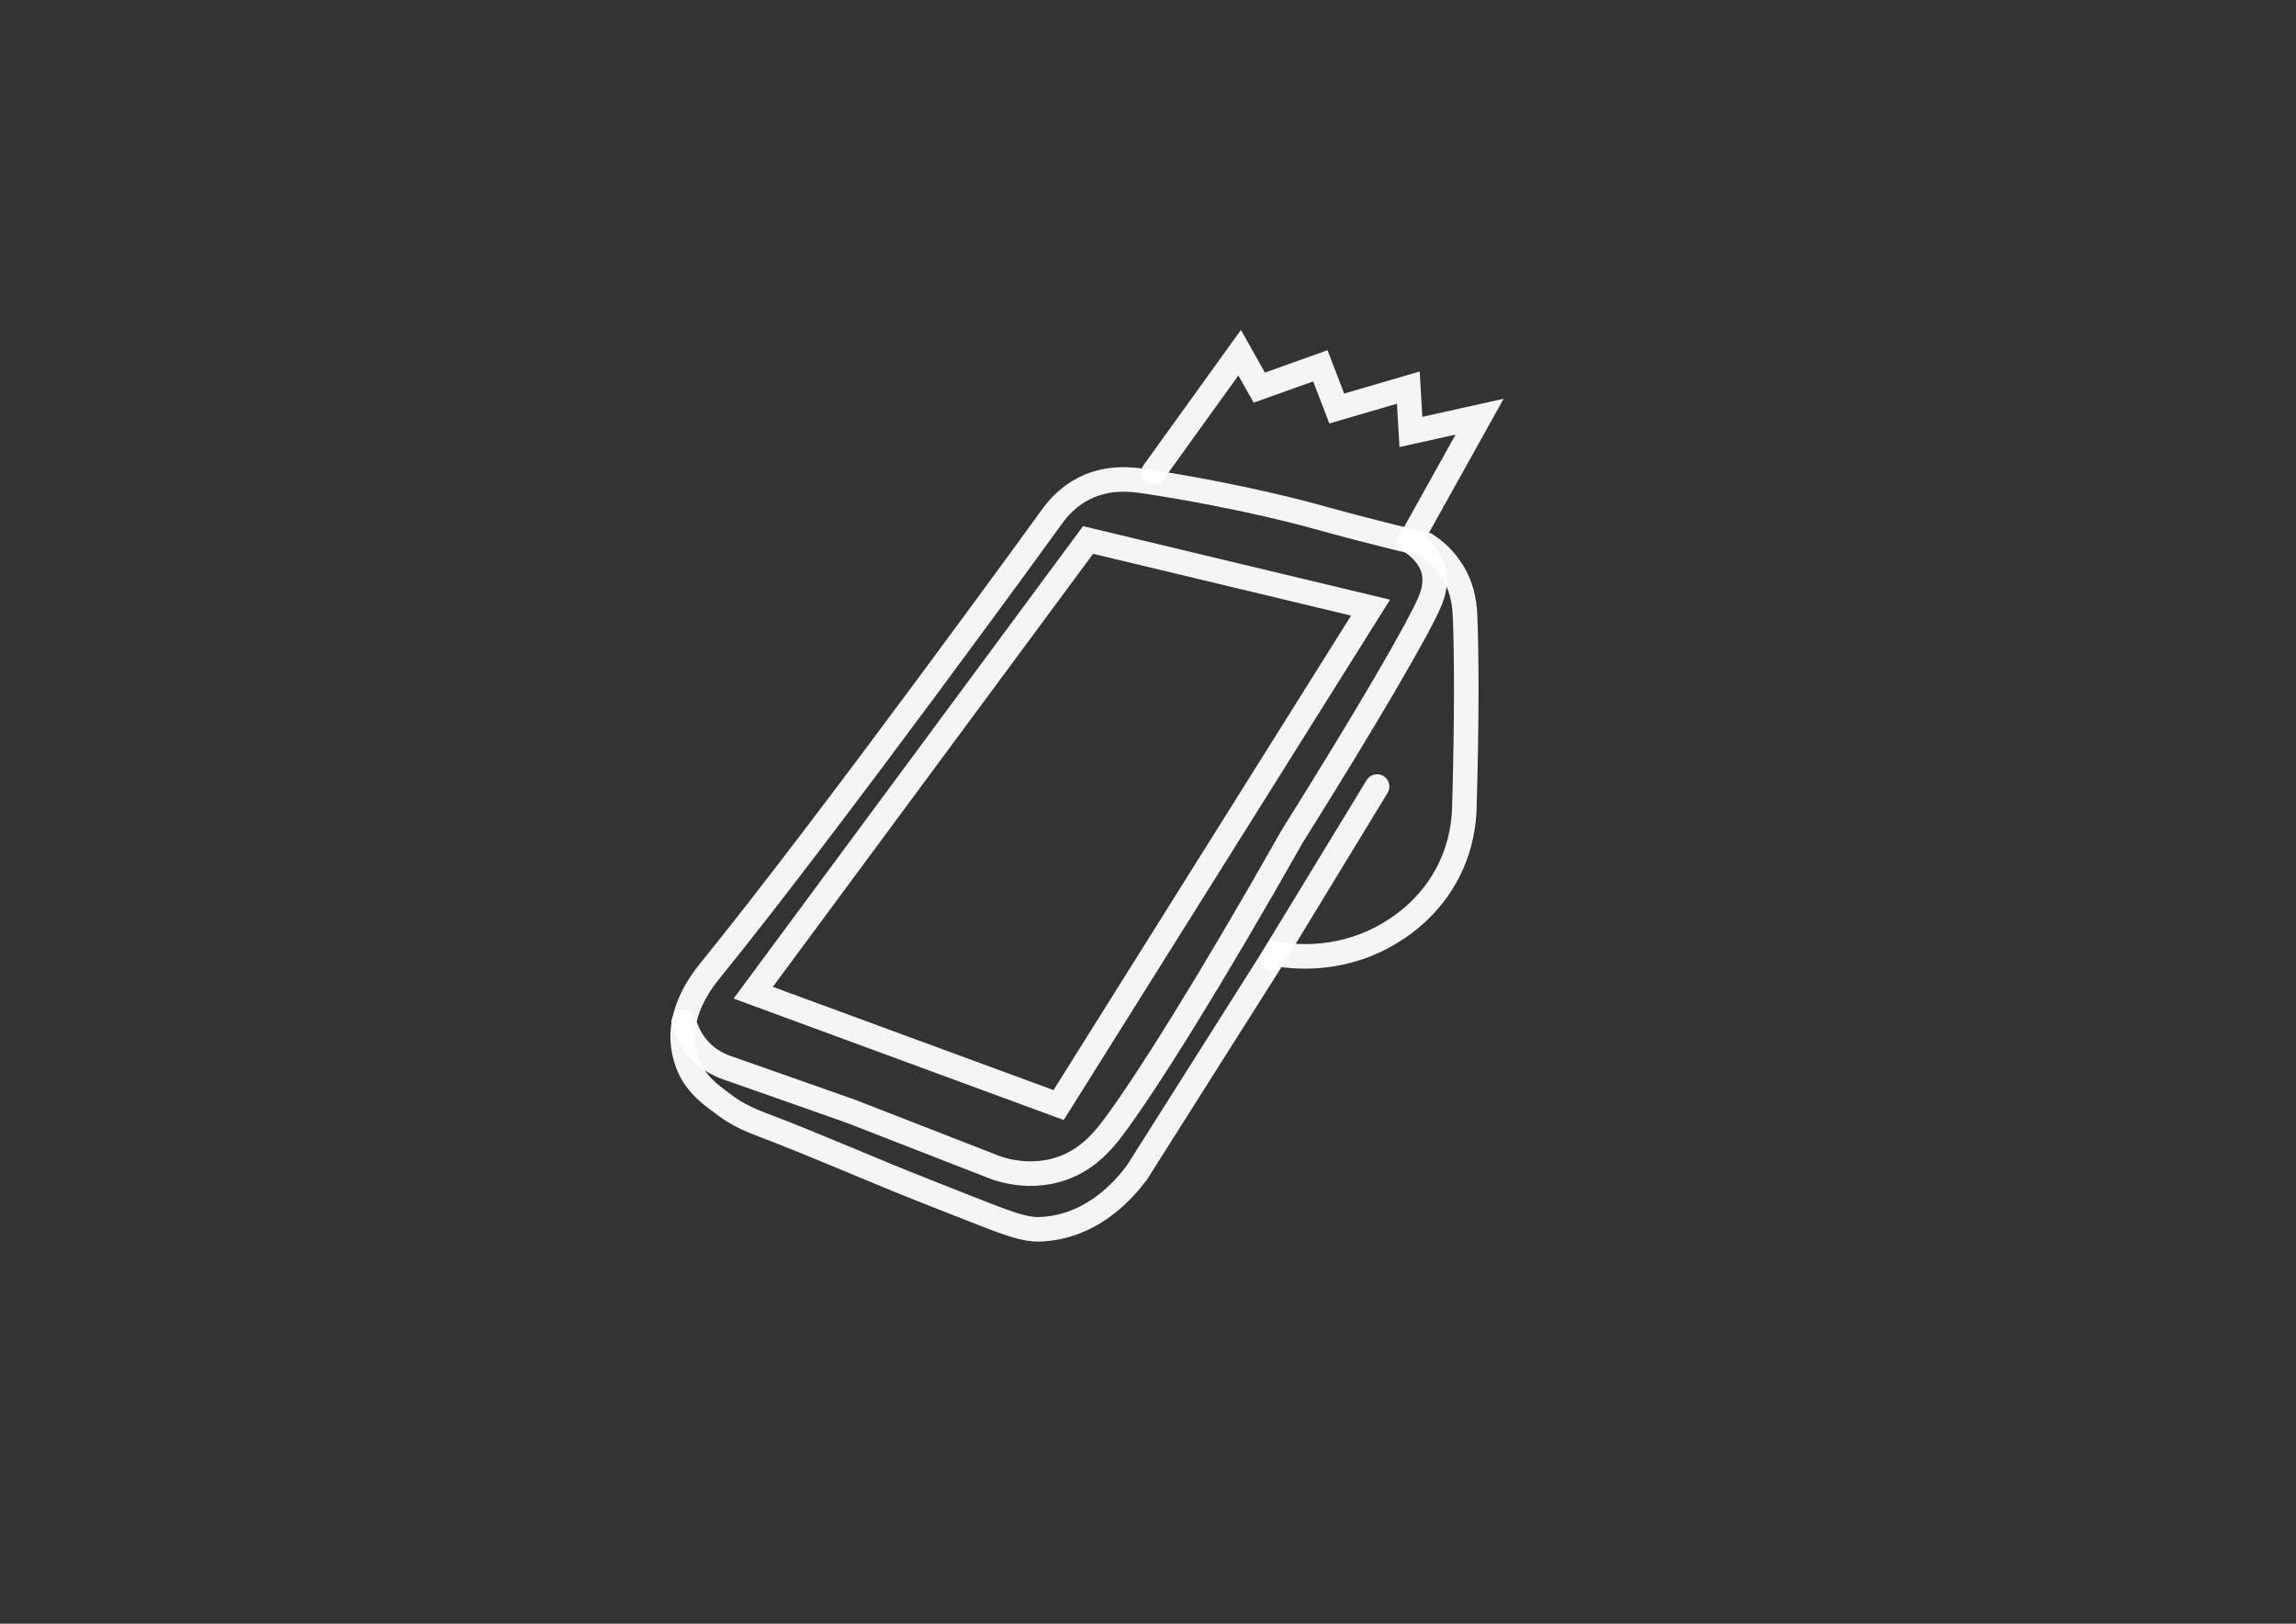 <?xml version="1.0" encoding="utf-8"?>
<!-- Generator: Adobe Illustrator 24.3.0, SVG Export Plug-In . SVG Version: 6.00 Build 0)  -->
<svg version="1.1" id="Слой_1" xmlns="http://www.w3.org/2000/svg" xmlns:xlink="http://www.w3.org/1999/xlink" x="0px" y="0px"
	 viewBox="0 0 841.89 595.28" style="enable-background:new 0 0 841.89 595.28;" xml:space="preserve">
<rect x="0" y="0" width="841.89" height="595.28" fill="#333333" stroke="none"/>
<style type="text/css">
	.st0{opacity:0.95;fill:none;stroke:#FFFFFF;stroke-width:9;stroke-linecap:round;stroke-miterlimit:10;}
</style>
<g>
	<path class="st0" d="M523.09,199.8c2.37,1.54,6.59,4.75,9.85,10.3c3.78,6.44,4.12,12.68,4.27,16c0.53,11.88,0.71,37.08-0.27,70.25
		c-0.15,4.86-1.01,12.86-5.1,21.6c-7.52,16.05-20.71,23.39-24.86,25.63c-17.33,9.32-34,7.03-39.32,6.08
		c-16.93,26.74-33.85,53.48-50.78,80.22c-4.95,6.6-15.31,18.11-31.33,20.4c-2.34,0.33-4.1,0.44-5.39,0.4
		c-7.06-0.24-14.77-3.84-39.57-13.54c-20.59-8.06-40.78-17.11-61.45-24.93c-8.92-3.37-12.21-6.19-14.66-8
		c-4.38-3.23-8.63-6.44-11.46-12.26c-0.34-0.71-2.35-4.93-2.67-10.4c-0.73-12.56,7.93-23.12,10.26-25.99
		c43.86-54.02,125.58-166.77,125.58-166.77c2.08-2.8,5.79-7,11.6-9.86c8.85-4.36,17.56-3.16,22.4-2.43
		c35.33,5.35,61.05,12.56,61.05,12.56C490.91,191.75,505.27,195.62,523.09,199.8z"/>
	<path class="st0" d="M504.95,288.35c-12.84,21.08-25.68,42.17-38.52,63.25"/>
	<path class="st0" d="M398.97,197.97c-40.93,55.32-81.85,110.65-122.78,165.97c37.33,13.73,74.65,27.46,111.98,41.19
		c38.13-60.79,76.25-121.58,114.38-182.36C468.02,214.5,433.49,206.23,398.97,197.97z"/>
	<path class="st0" d="M422.96,173.17c10.53-14.62,21.06-29.24,31.59-43.86c2.4,4.27,4.8,8.53,7.2,12.8c7.47-2.67,14.93-5.33,22.4-8
		c2,5.22,4,10.44,6,15.66c8.75-2.56,17.51-5.11,26.26-7.67c0.31,5.42,0.62,10.84,0.93,16.26c8.4-1.87,16.8-3.73,25.2-5.6
		c-8.47,15.2-16.94,30.4-25.41,45.6c2.74,1.81,7.31,5.46,8.61,11.19c0.47,2.04,0.77,5.47-1.2,10.4
		c-3.77,9.46-23.17,42.73-50.79,86.78c-29.51,52.24-53.81,91.09-65.99,107.18c-4.53,5.99-9.99,11.41-18.04,14.33
		c-13.82,5.01-26.36-0.83-26.36-0.83c-17.15-6.68-34.3-13.35-51.46-20.03c-14.4-5.07-28.79-10.13-43.19-15.2
		c-1.83-0.64-7.17-2.05-11.73-6.67c-3.74-3.79-5.42-8.1-6.23-10.84"/>
</g>
</svg>
